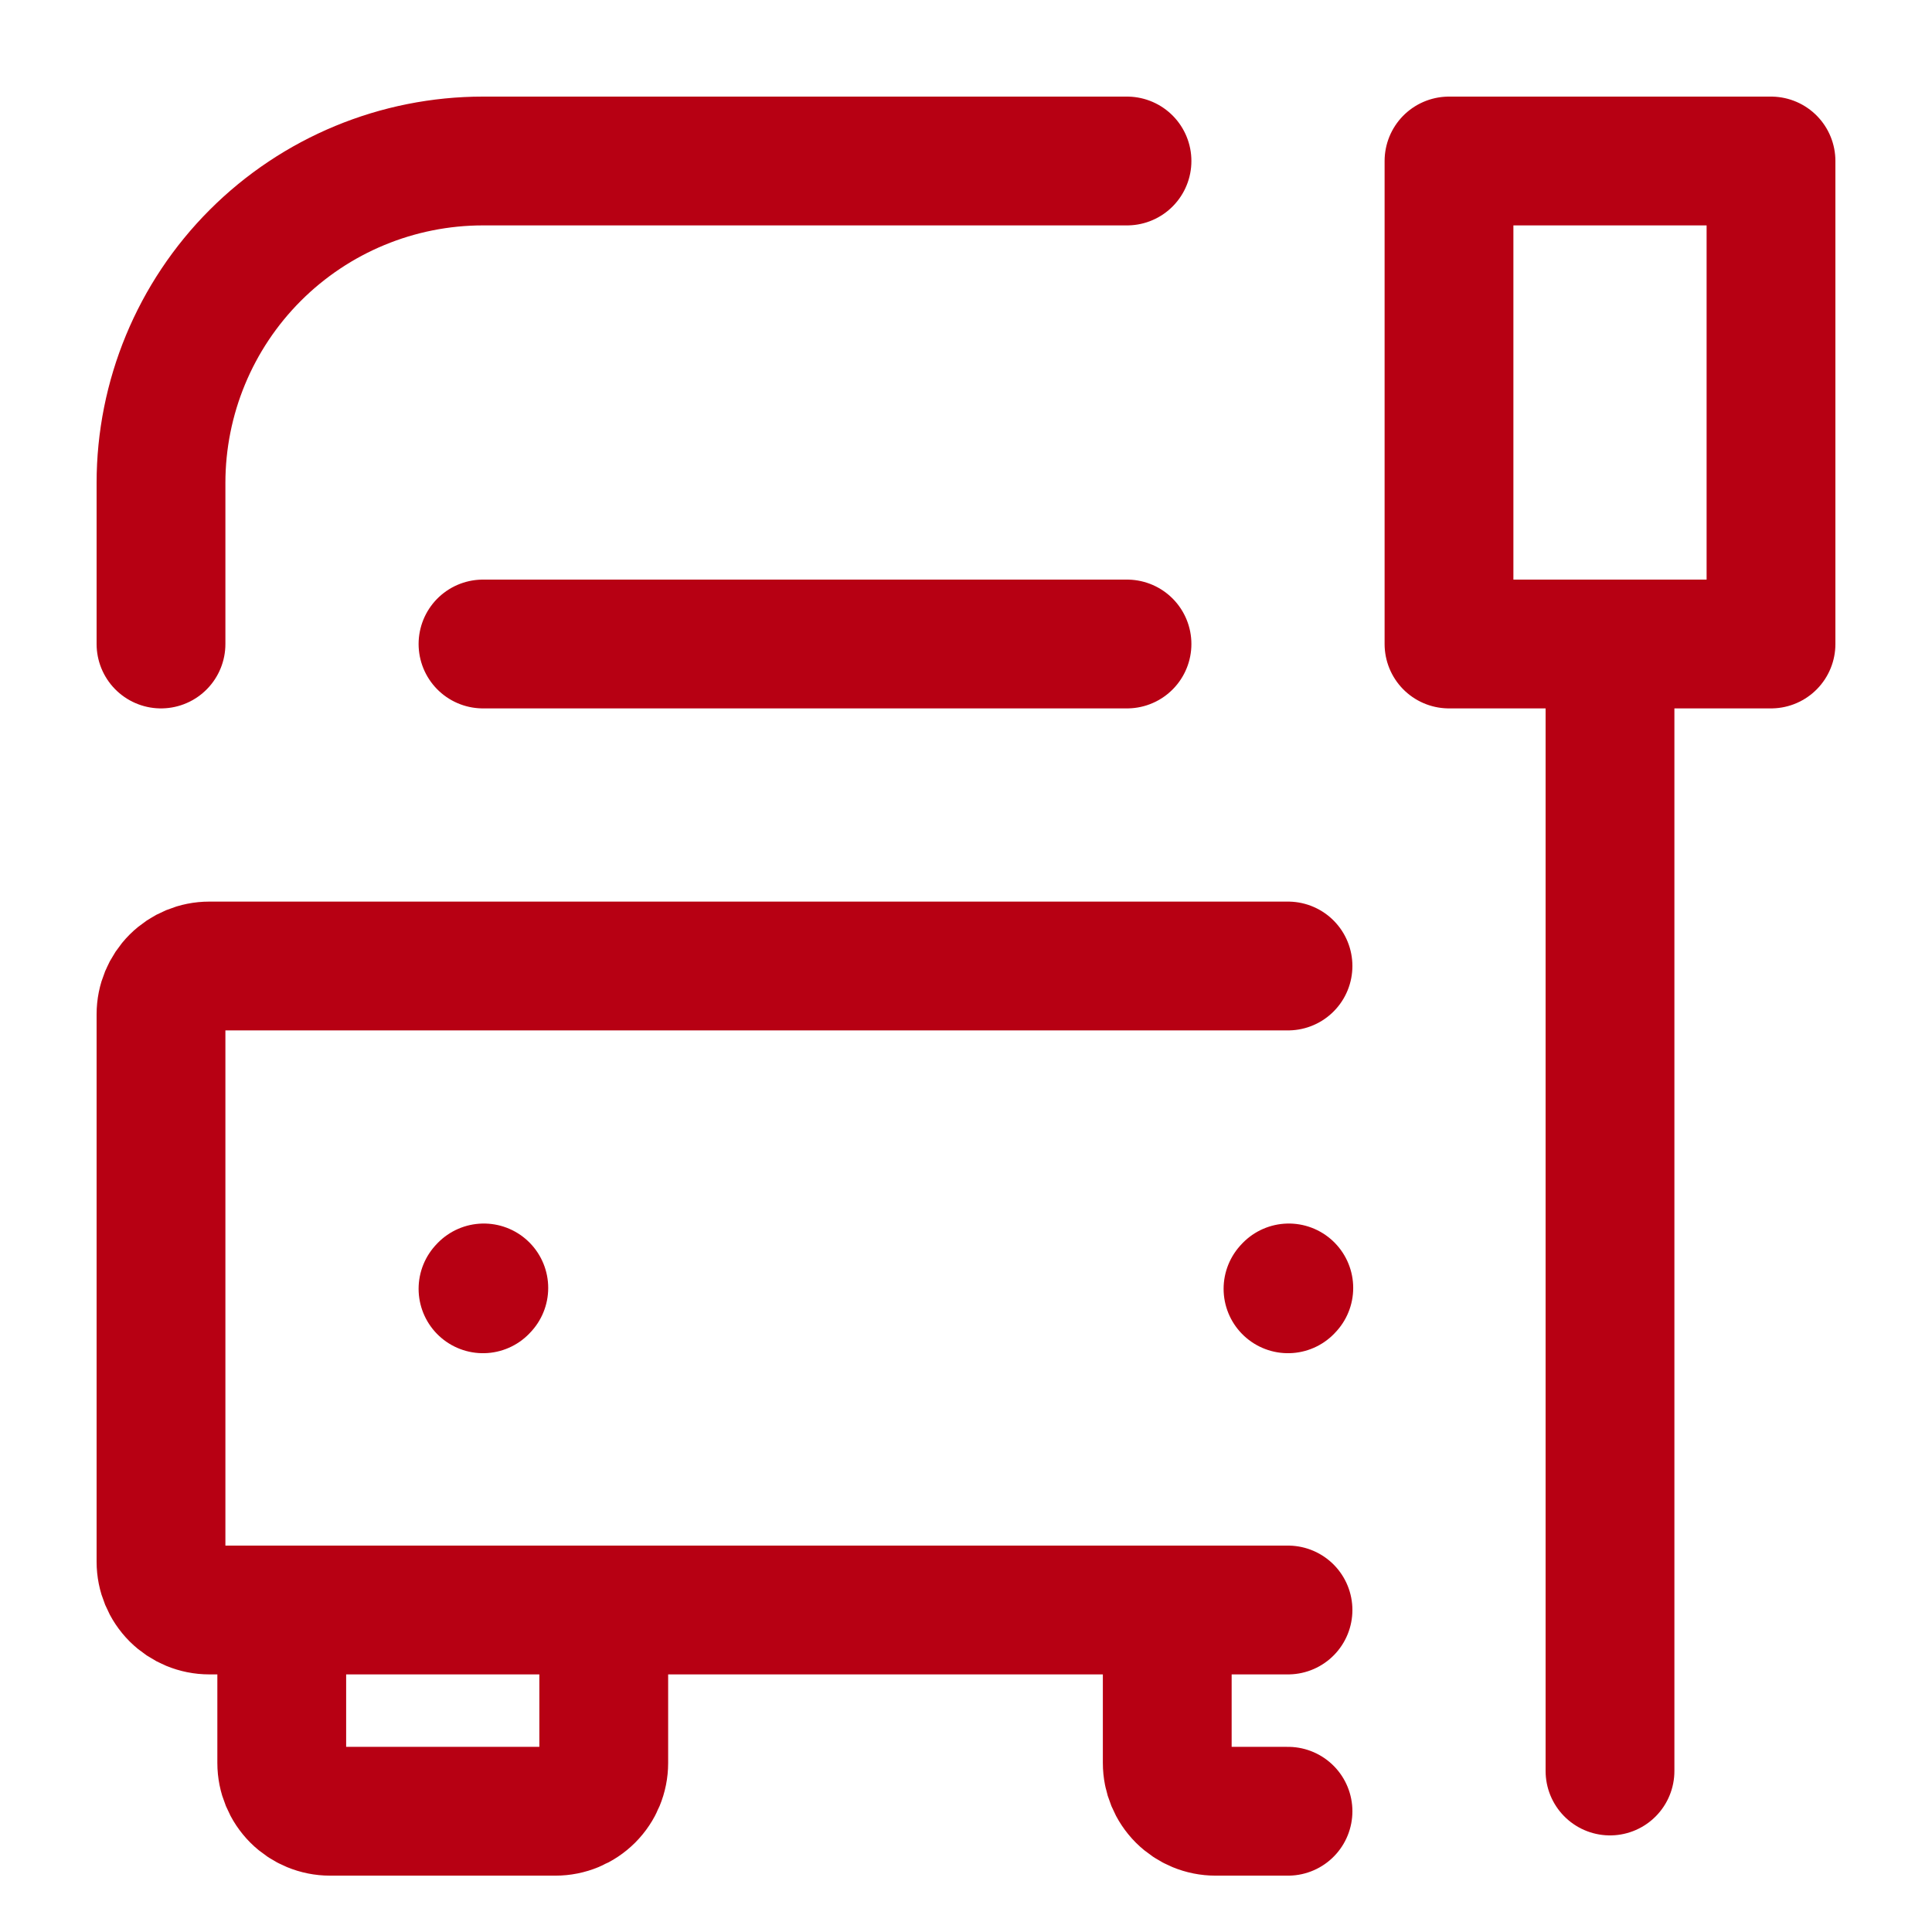 <svg width="60" height="60" viewBox="0 0 60 60" fill="none" xmlns="http://www.w3.org/2000/svg">
<path d="M40 40.025L40.025 39.998M15 40.025L15.025 39.998M50 55V20M50 20H45V5H55V20H50ZM40 50H6.5C6.102 50 5.721 49.842 5.439 49.561C5.158 49.279 5 48.898 5 48.5V31.5C5 31.102 5.158 30.721 5.439 30.439C5.721 30.158 6.102 30 6.5 30H40M35 20H15M35 5H15C12.348 5 9.804 6.054 7.929 7.929C6.054 9.804 5 12.348 5 15V20" stroke="#B70013" stroke-width="4" stroke-linecap="round" stroke-linejoin="round"/>
<path d="M8.75 50V54.75C8.75 55.148 8.908 55.529 9.189 55.811C9.471 56.092 9.852 56.25 10.25 56.25H17.25C17.648 56.25 18.029 56.092 18.311 55.811C18.592 55.529 18.75 55.148 18.75 54.75V50M36.25 50V54.75C36.25 55.148 36.408 55.529 36.689 55.811C36.971 56.092 37.352 56.25 37.75 56.25H40" stroke="#B70013" stroke-width="4" stroke-linecap="round"/>
</svg>

